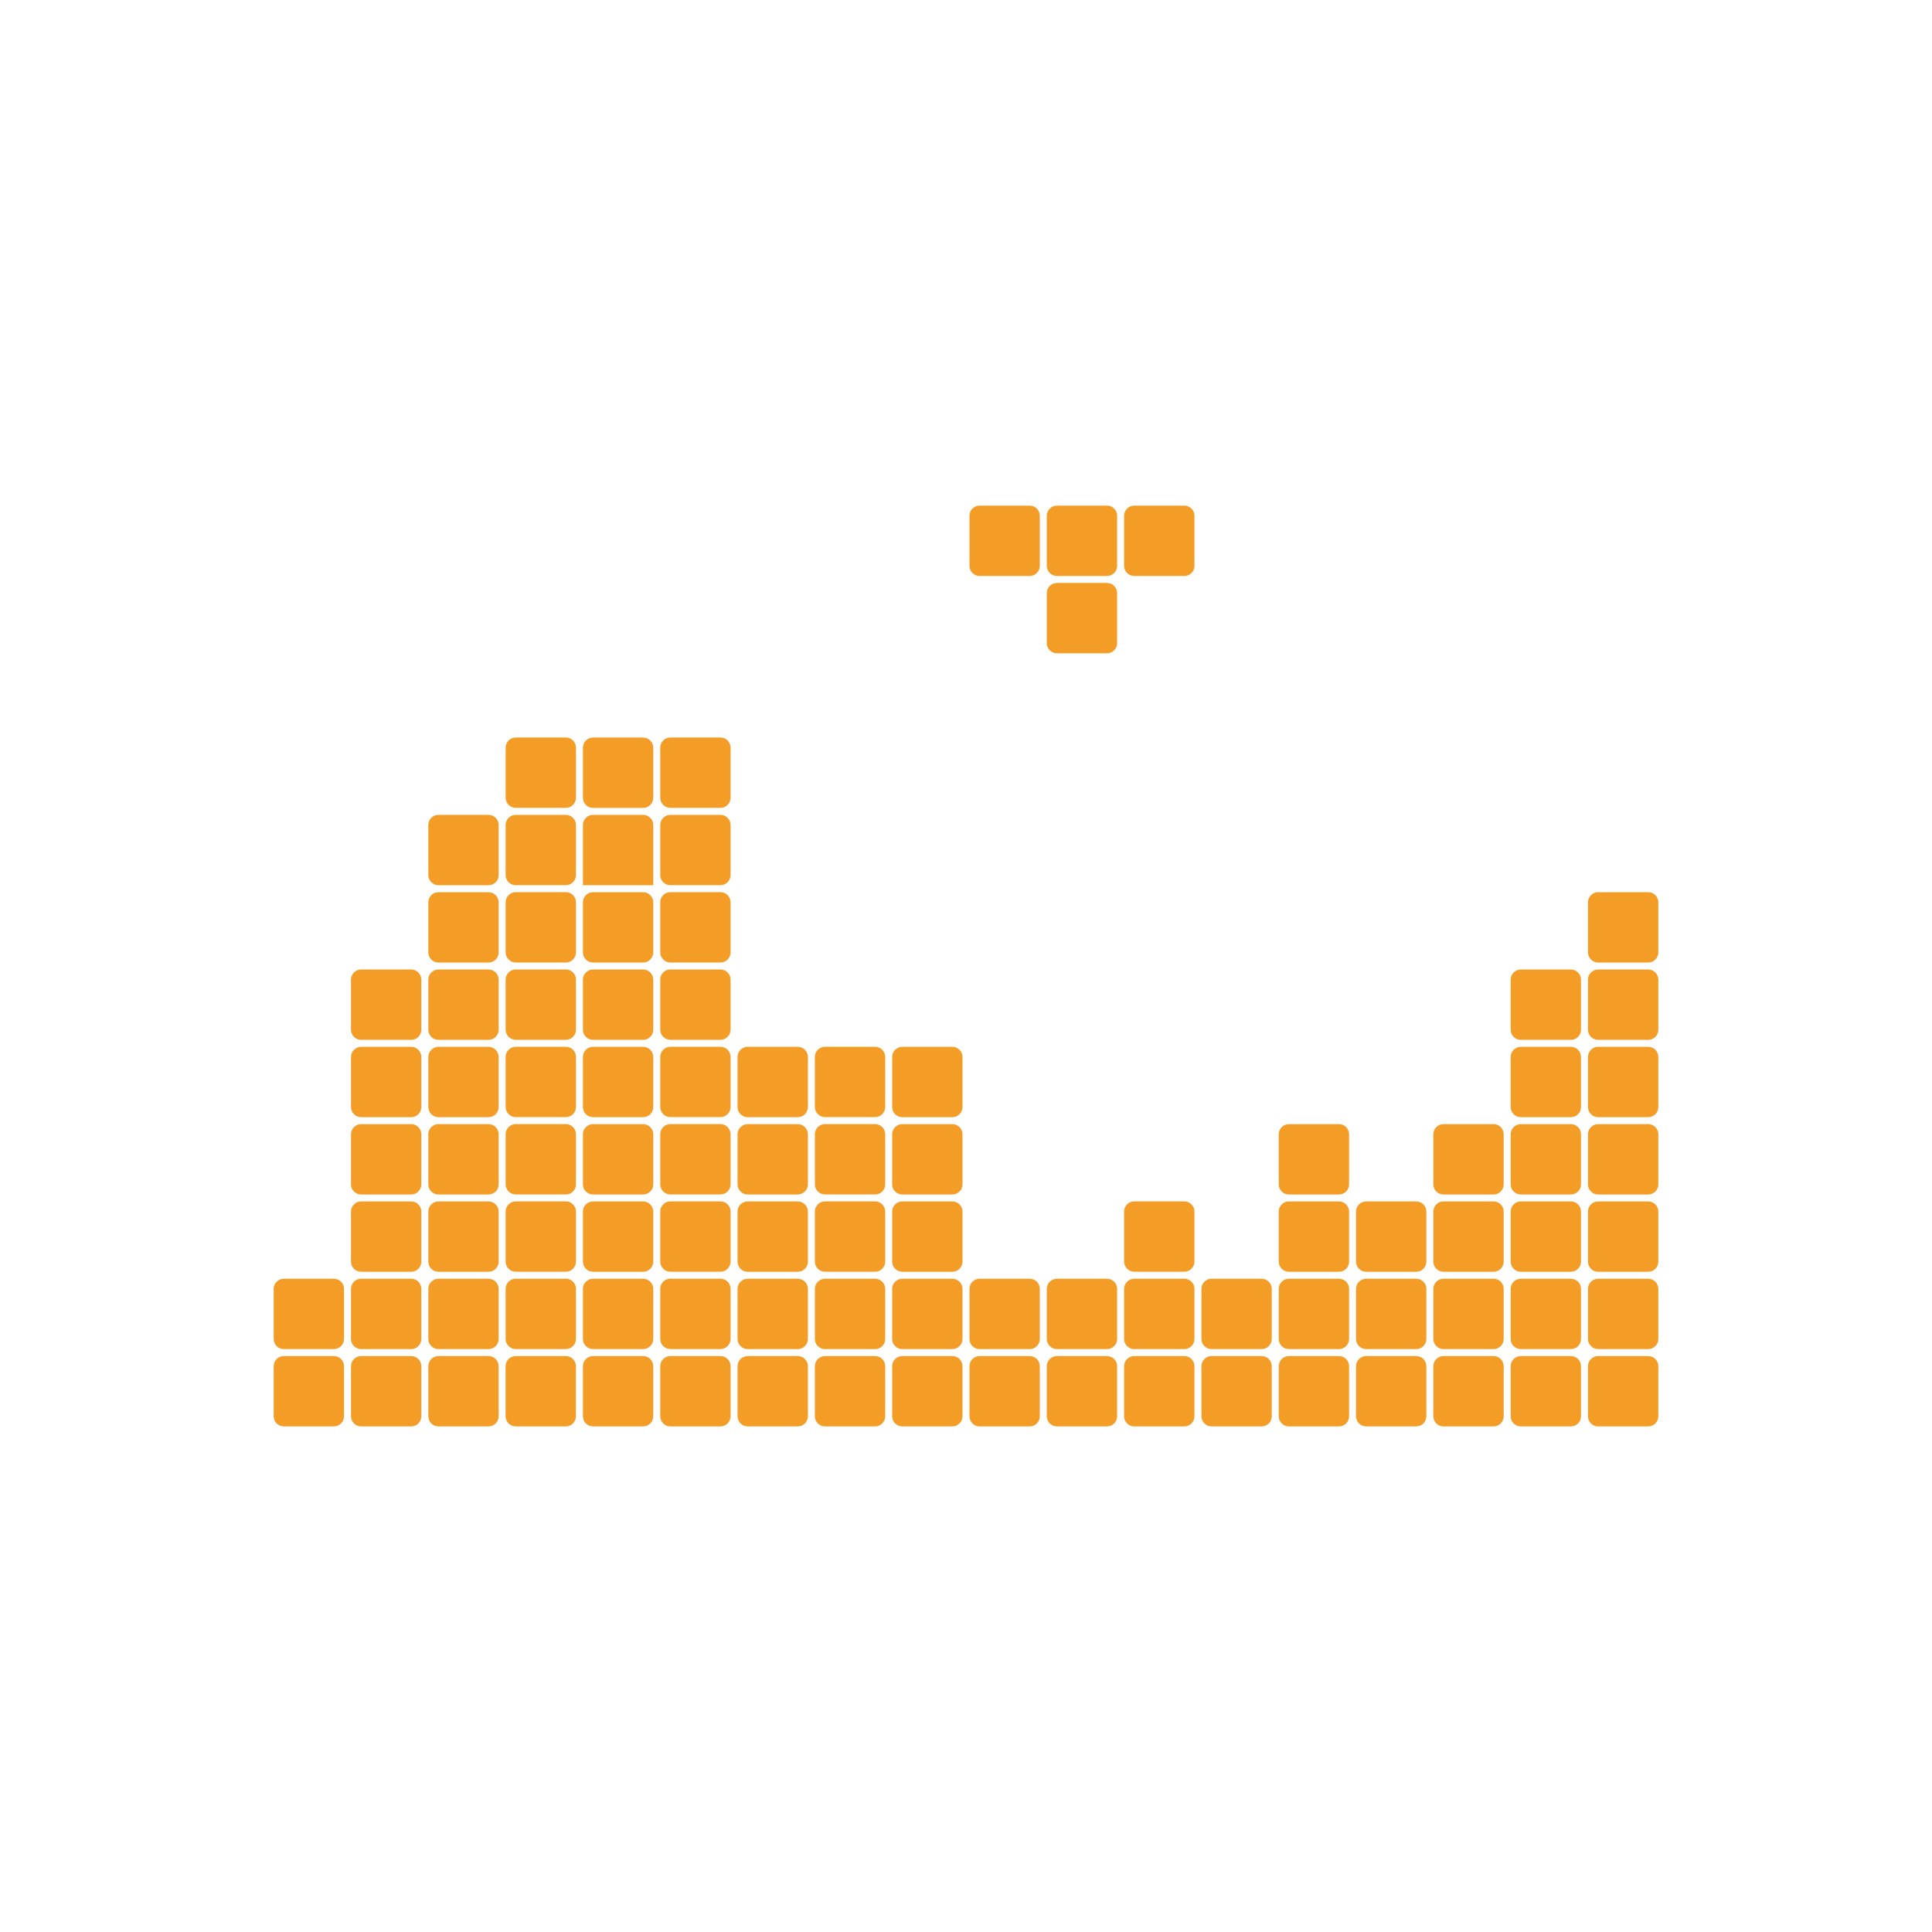 <?xml version="1.0" encoding="utf-8"?>
<!-- Generator: Adobe Illustrator 23.0.0, SVG Export Plug-In . SVG Version: 6.00 Build 0)  -->
<svg version="1.1" id="Layer_1" xmlns="http://www.w3.org/2000/svg" xmlns:xlink="http://www.w3.org/1999/xlink" x="0px" y="0px"
	 viewBox="0 0 500 500" style="enable-background:new 0 0 500 500;" xml:space="preserve">
<style type="text/css">
	.st0{fill:#F39C26;}
</style>
<g>
	<g>
		<g>
			<path class="st0" d="M286.5,150.87h-12.98c-1.43,0-2.61,1.17-2.61,2.61v12.98c0,1.43,1.17,2.61,2.61,2.61h12.98
				c1.43,0,2.61-1.17,2.61-2.61v-12.98C289.11,152.04,287.93,150.87,286.5,150.87z"/>
			<path class="st0" d="M286.5,130.86h-12.98c-1.43,0-2.61,1.17-2.61,2.61v12.98c0,1.43,1.17,2.61,2.61,2.61h12.98
				c1.43,0,2.61-1.17,2.61-2.61v-12.98C289.11,132.03,287.93,130.86,286.5,130.86z"/>
			<path class="st0" d="M266.49,130.86h-12.98c-1.43,0-2.61,1.17-2.61,2.61v12.98c0,1.43,1.17,2.61,2.61,2.61h12.98
				c1.43,0,2.61-1.17,2.61-2.61v-12.98C269.1,132.03,267.93,130.86,266.49,130.86z"/>
			<path class="st0" d="M306.51,130.86h-12.98c-1.43,0-2.61,1.17-2.61,2.61v12.98c0,1.43,1.17,2.61,2.61,2.61h12.98
				c1.43,0,2.61-1.17,2.61-2.61v-12.98C309.12,132.03,307.94,130.86,306.51,130.86z"/>
		</g>
		<g>
			<path class="st0" d="M126.44,210.89h-12.98c-1.43,0-2.61,1.17-2.61,2.61v12.98c0,1.43,1.17,2.61,2.61,2.61h12.98
				c1.43,0,2.61-1.17,2.61-2.61V213.5C129.04,212.07,127.87,210.89,126.44,210.89z"/>
			<path class="st0" d="M133.47,229.08h12.98c1.43,0,2.61-1.17,2.61-2.61V213.5c0-1.43-1.17-2.61-2.61-2.61h-12.98
				c-1.43,0-2.61,1.17-2.61,2.61v12.98C130.86,227.91,132.03,229.08,133.47,229.08z"/>
			<path class="st0" d="M166.45,210.89h-12.98c-1.43,0-2.61,1.17-2.61,2.61v12.98c0,1.43,0,2.61,0,2.61c0,0,1.17,0,2.61,0h12.98
				c1.43,0,2.61,0,2.61,0s0-1.17,0-2.61V213.5C169.06,212.07,167.88,210.89,166.45,210.89z"/>
			<path class="st0" d="M126.44,230.9h-12.98c-1.43,0-2.61,1.17-2.61,2.61v12.98c0,1.43,1.17,2.61,2.61,2.61h12.98
				c1.43,0,2.61-1.17,2.61-2.61v-12.98C129.04,232.07,127.87,230.9,126.44,230.9z"/>
			<path class="st0" d="M326.52,330.94h-12.98c-1.43,0-2.61,1.17-2.61,2.61v12.98c0,1.43,1.17,2.61,2.61,2.61h12.98
				c1.43,0,2.61-1.17,2.61-2.61v-12.98C329.12,332.11,327.95,330.94,326.52,330.94z"/>
			<path class="st0" d="M346.53,330.94h-12.98c-1.43,0-2.61,1.17-2.61,2.61v12.98c0,1.43,1.17,2.61,2.61,2.61h12.98
				c1.43,0,2.61-1.17,2.61-2.61v-12.98C349.13,332.11,347.96,330.94,346.53,330.94z"/>
			<path class="st0" d="M346.53,290.93h-12.98c-1.43,0-2.61,1.17-2.61,2.61v12.98c0,1.43,1.17,2.61,2.61,2.61h12.98
				c1.43,0,2.61-1.17,2.61-2.61v-12.98C349.13,292.1,347.96,290.93,346.53,290.93z"/>
			<path class="st0" d="M346.53,310.93h-12.98c-1.43,0-2.61,1.17-2.61,2.61v12.98c0,1.43,1.17,2.61,2.61,2.61h12.98
				c1.43,0,2.61-1.17,2.61-2.61v-12.98C349.13,312.11,347.96,310.93,346.53,310.93z"/>
			<path class="st0" d="M86.42,330.94H73.44c-1.43,0-2.61,1.17-2.61,2.61v12.98c0,1.43,1.17,2.61,2.61,2.61h12.98
				c1.43,0,2.61-1.17,2.61-2.61v-12.98C89.03,332.11,87.85,330.94,86.42,330.94z"/>
			<path class="st0" d="M106.43,330.94H93.45c-1.43,0-2.61,1.17-2.61,2.61v12.98c0,1.43,1.17,2.61,2.61,2.61h12.98
				c1.43,0,2.61-1.17,2.61-2.61v-12.98C109.03,332.11,107.86,330.94,106.43,330.94z"/>
			<path class="st0" d="M86.42,350.95H73.44c-1.43,0-2.61,1.17-2.61,2.61v12.98c0,1.43,1.17,2.61,2.61,2.61h12.98
				c1.43,0,2.61-1.17,2.61-2.61v-12.98C89.03,352.12,87.85,350.95,86.42,350.95z"/>
			<path class="st0" d="M106.43,350.95H93.45c-1.43,0-2.61,1.17-2.61,2.61v12.98c0,1.43,1.17,2.61,2.61,2.61h12.98
				c1.43,0,2.61-1.17,2.61-2.61v-12.98C109.03,352.12,107.86,350.95,106.43,350.95z"/>
			<path class="st0" d="M406.55,270.92h-12.98c-1.43,0-2.61,1.17-2.61,2.61v12.98c0,1.43,1.17,2.61,2.61,2.61h12.98
				c1.43,0,2.61-1.17,2.61-2.61v-12.98C409.16,272.09,407.98,270.92,406.55,270.92z"/>
			<path class="st0" d="M406.55,290.93h-12.98c-1.43,0-2.61,1.17-2.61,2.61v12.98c0,1.43,1.17,2.61,2.61,2.61h12.98
				c1.43,0,2.61-1.17,2.61-2.61v-12.98C409.16,292.1,407.98,290.93,406.55,290.93z"/>
			<path class="st0" d="M426.56,290.93h-12.98c-1.43,0-2.61,1.17-2.61,2.61v12.98c0,1.43,1.17,2.61,2.61,2.61h12.98
				c1.43,0,2.61-1.17,2.61-2.61v-12.98C429.16,292.1,427.99,290.93,426.56,290.93z"/>
			<path class="st0" d="M426.56,310.93h-12.98c-1.43,0-2.61,1.17-2.61,2.61v12.98c0,1.43,1.17,2.61,2.61,2.61h12.98
				c1.43,0,2.61-1.17,2.61-2.61v-12.98C429.16,312.11,427.99,310.93,426.56,310.93z"/>
			<path class="st0" d="M126.44,270.92h-12.98c-1.43,0-2.61,1.17-2.61,2.61v12.98c0,1.43,1.17,2.61,2.61,2.61h12.98
				c1.43,0,2.61-1.17,2.61-2.61v-12.98C129.04,272.09,127.87,270.92,126.44,270.92z"/>
			<path class="st0" d="M126.44,290.93h-12.98c-1.43,0-2.61,1.17-2.61,2.61v12.98c0,1.43,1.17,2.61,2.61,2.61h12.98
				c1.43,0,2.61-1.17,2.61-2.61v-12.98C129.04,292.1,127.87,290.93,126.44,290.93z"/>
			<path class="st0" d="M106.43,290.93H93.45c-1.43,0-2.61,1.17-2.61,2.61v12.98c0,1.43,1.17,2.61,2.61,2.61h12.98
				c1.43,0,2.61-1.17,2.61-2.61v-12.98C109.03,292.1,107.86,290.93,106.43,290.93z"/>
			<path class="st0" d="M106.43,310.93H93.45c-1.43,0-2.61,1.17-2.61,2.61v12.98c0,1.43,1.17,2.61,2.61,2.61h12.98
				c1.43,0,2.61-1.17,2.61-2.61v-12.98C109.03,312.11,107.86,310.93,106.43,310.93z"/>
			<path class="st0" d="M173.48,229.08h12.98c1.43,0,2.61-1.17,2.61-2.61V213.5c0-1.43-1.17-2.61-2.61-2.61h-12.98
				c-1.43,0-2.61,1.17-2.61,2.61v12.98C170.88,227.91,172.05,229.08,173.48,229.08z"/>
			<path class="st0" d="M166.45,190.88h-12.98c-1.43,0-2.61,1.17-2.61,2.61v12.98c0,1.43,1.17,2.61,2.61,2.61h12.98
				c1.43,0,2.61-1.17,2.61-2.61v-12.98C169.06,192.06,167.88,190.88,166.45,190.88z"/>
			<path class="st0" d="M133.47,209.07h12.98c1.43,0,2.61-1.17,2.61-2.61v-12.98c0-1.43-1.17-2.61-2.61-2.61h-12.98
				c-1.43,0-2.61,1.17-2.61,2.61v12.98C130.86,207.9,132.03,209.07,133.47,209.07z"/>
			<path class="st0" d="M173.48,209.07h12.98c1.43,0,2.61-1.17,2.61-2.61v-12.98c0-1.43-1.17-2.61-2.61-2.61h-12.98
				c-1.43,0-2.61,1.17-2.61,2.61v12.98C170.88,207.9,172.05,209.07,173.48,209.07z"/>
			<path class="st0" d="M366.53,330.94h-12.98c-1.43,0-2.61,1.17-2.61,2.61v12.98c0,1.43,1.17,2.61,2.61,2.61h12.98
				c1.43,0,2.61-1.17,2.61-2.61v-12.98C369.14,332.11,367.97,330.94,366.53,330.94z"/>
			<path class="st0" d="M366.53,350.95h-12.98c-1.43,0-2.61,1.17-2.61,2.61v12.98c0,1.43,1.17,2.61,2.61,2.61h12.98
				c1.43,0,2.61-1.17,2.61-2.61v-12.98C369.14,352.12,367.97,350.95,366.53,350.95z"/>
			<path class="st0" d="M346.53,350.95h-12.98c-1.43,0-2.61,1.17-2.61,2.61v12.98c0,1.43,1.17,2.61,2.61,2.61h12.98
				c1.43,0,2.61-1.17,2.61-2.61v-12.98C349.13,352.12,347.96,350.95,346.53,350.95z"/>
			<path class="st0" d="M386.54,330.94h-12.98c-1.43,0-2.61,1.17-2.61,2.61v12.98c0,1.43,1.17,2.61,2.61,2.61h12.98
				c1.43,0,2.61-1.17,2.61-2.61v-12.98C389.15,332.11,387.98,330.94,386.54,330.94z"/>
			<path class="st0" d="M206.47,330.94h-12.98c-1.43,0-2.61,1.17-2.61,2.61v12.98c0,1.43,1.17,2.61,2.61,2.61h12.98
				c1.43,0,2.61-1.17,2.61-2.61v-12.98C209.07,332.11,207.9,330.94,206.47,330.94z"/>
			<path class="st0" d="M206.47,310.93h-12.98c-1.43,0-2.61,1.17-2.61,2.61v12.98c0,1.43,1.17,2.61,2.61,2.61h12.98
				c1.43,0,2.61-1.17,2.61-2.61v-12.98C209.07,312.11,207.9,310.93,206.47,310.93z"/>
			<path class="st0" d="M173.48,329.12h12.98c1.43,0,2.61-1.17,2.61-2.61v-12.98c0-1.43-1.17-2.61-2.61-2.61h-12.98
				c-1.43,0-2.61,1.17-2.61,2.61v12.98C170.88,327.95,172.05,329.12,173.48,329.12z"/>
			<path class="st0" d="M226.48,330.94H213.5c-1.43,0-2.61,1.17-2.61,2.61v12.98c0,1.43,1.17,2.61,2.61,2.61h12.98
				c1.43,0,2.61-1.17,2.61-2.61v-12.98C229.08,332.11,227.91,330.94,226.48,330.94z"/>
			<path class="st0" d="M406.55,350.95h-12.98c-1.43,0-2.61,1.17-2.61,2.61v12.98c0,1.43,1.17,2.61,2.61,2.61h12.98
				c1.43,0,2.61-1.17,2.61-2.61v-12.98C409.16,352.12,407.98,350.95,406.55,350.95z"/>
			<path class="st0" d="M386.54,350.95h-12.98c-1.43,0-2.61,1.17-2.61,2.61v12.98c0,1.43,1.17,2.61,2.61,2.61h12.98
				c1.43,0,2.61-1.17,2.61-2.61v-12.98C389.15,352.12,387.98,350.95,386.54,350.95z"/>
			<path class="st0" d="M406.55,330.94h-12.98c-1.43,0-2.61,1.17-2.61,2.61v12.98c0,1.43,1.17,2.61,2.61,2.61h12.98
				c1.43,0,2.61-1.17,2.61-2.61v-12.98C409.16,332.11,407.98,330.94,406.55,330.94z"/>
			<path class="st0" d="M406.55,310.93h-12.98c-1.43,0-2.61,1.17-2.61,2.61v12.98c0,1.43,1.17,2.61,2.61,2.61h12.98
				c1.43,0,2.61-1.17,2.61-2.61v-12.98C409.16,312.11,407.98,310.93,406.55,310.93z"/>
			<path class="st0" d="M266.49,330.94h-12.98c-1.43,0-2.61,1.17-2.61,2.61v12.98c0,1.43,1.17,2.61,2.61,2.61h12.98
				c1.43,0,2.61-1.17,2.61-2.61v-12.98C269.1,332.11,267.93,330.94,266.49,330.94z"/>
			<path class="st0" d="M266.49,350.95h-12.98c-1.43,0-2.61,1.17-2.61,2.61v12.98c0,1.43,1.17,2.61,2.61,2.61h12.98
				c1.43,0,2.61-1.17,2.61-2.61v-12.98C269.1,352.12,267.93,350.95,266.49,350.95z"/>
			<path class="st0" d="M246.48,350.95h-12.98c-1.43,0-2.61,1.17-2.61,2.61v12.98c0,1.43,1.17,2.61,2.61,2.61h12.98
				c1.43,0,2.61-1.17,2.61-2.61v-12.98C249.09,352.12,247.92,350.95,246.48,350.95z"/>
			<path class="st0" d="M286.5,350.95h-12.98c-1.43,0-2.61,1.17-2.61,2.61v12.98c0,1.43,1.17,2.61,2.61,2.61h12.98
				c1.43,0,2.61-1.17,2.61-2.61v-12.98C289.11,352.12,287.93,350.95,286.5,350.95z"/>
			<path class="st0" d="M133.47,309.12h12.98c1.43,0,2.61-1.17,2.61-2.61v-12.98c0-1.43-1.17-2.61-2.61-2.61h-12.98
				c-1.43,0-2.61,1.17-2.61,2.61v12.98C130.86,307.94,132.03,309.12,133.47,309.12z"/>
			<path class="st0" d="M133.47,289.11h12.98c1.43,0,2.61-1.17,2.61-2.61v-12.98c0-1.43-1.17-2.61-2.61-2.61h-12.98
				c-1.43,0-2.61,1.17-2.61,2.61v12.98C130.86,287.93,132.03,289.11,133.47,289.11z"/>
			<path class="st0" d="M133.47,269.1h12.98c1.43,0,2.61-1.17,2.61-2.61v-12.98c0-1.43-1.17-2.61-2.61-2.61h-12.98
				c-1.43,0-2.61,1.17-2.61,2.61v12.98C130.86,267.93,132.03,269.1,133.47,269.1z"/>
			<path class="st0" d="M166.45,270.92h-12.98c-1.43,0-2.61,1.17-2.61,2.61v12.98c0,1.43,1.17,2.61,2.61,2.61h12.98
				c1.43,0,2.61-1.17,2.61-2.61v-12.98C169.06,272.09,167.88,270.92,166.45,270.92z"/>
			<path class="st0" d="M426.56,270.92h-12.98c-1.43,0-2.61,1.17-2.61,2.61v12.98c0,1.43,1.17,2.61,2.61,2.61h12.98
				c1.43,0,2.61-1.17,2.61-2.61v-12.98C429.16,272.09,427.99,270.92,426.56,270.92z"/>
			<path class="st0" d="M426.56,250.91h-12.98c-1.43,0-2.61,1.17-2.61,2.61v12.98c0,1.43,1.17,2.61,2.61,2.61h12.98
				c1.43,0,2.61-1.17,2.61-2.61v-12.98C429.16,252.08,427.99,250.91,426.56,250.91z"/>
			<path class="st0" d="M426.56,230.9h-12.98c-1.43,0-2.61,1.17-2.61,2.61v12.98c0,1.43,1.17,2.61,2.61,2.61h12.98
				c1.43,0,2.61-1.17,2.61-2.61v-12.98C429.16,232.07,427.99,230.9,426.56,230.9z"/>
			<path class="st0" d="M406.55,250.91h-12.98c-1.43,0-2.61,1.17-2.61,2.61v12.98c0,1.43,1.17,2.61,2.61,2.61h12.98
				c1.43,0,2.61-1.17,2.61-2.61v-12.98C409.16,252.08,407.98,250.91,406.55,250.91z"/>
			<path class="st0" d="M326.52,350.95h-12.98c-1.43,0-2.61,1.17-2.61,2.61v12.98c0,1.43,1.17,2.61,2.61,2.61h12.98
				c1.43,0,2.61-1.17,2.61-2.61v-12.98C329.12,352.12,327.95,350.95,326.52,350.95z"/>
			<path class="st0" d="M306.51,350.95h-12.98c-1.43,0-2.61,1.17-2.61,2.61v12.98c0,1.43,1.17,2.61,2.61,2.61h12.98
				c1.43,0,2.61-1.17,2.61-2.61v-12.98C309.12,352.12,307.94,350.95,306.51,350.95z"/>
			<path class="st0" d="M306.51,330.94h-12.98c-1.43,0-2.61,1.17-2.61,2.61v12.98c0,1.43,1.17,2.61,2.61,2.61h12.98
				c1.43,0,2.61-1.17,2.61-2.61v-12.98C309.12,332.11,307.94,330.94,306.51,330.94z"/>
			<path class="st0" d="M293.53,329.12h12.98c1.43,0,2.61-1.17,2.61-2.61v-12.98c0-1.43-1.17-2.61-2.61-2.61h-12.98
				c-1.43,0-2.61,1.17-2.61,2.61v12.98C290.93,327.95,292.1,329.12,293.53,329.12z"/>
			<path class="st0" d="M166.45,350.95h-12.98c-1.43,0-2.61,1.17-2.61,2.61v12.98c0,1.43,1.17,2.61,2.61,2.61h12.98
				c1.43,0,2.61-1.17,2.61-2.61v-12.98C169.06,352.12,167.88,350.95,166.45,350.95z"/>
			<path class="st0" d="M146.44,350.95h-12.98c-1.43,0-2.61,1.17-2.61,2.61v12.98c0,1.43,1.17,2.61,2.61,2.61h12.98
				c1.43,0,2.61-1.17,2.61-2.61v-12.98C149.05,352.12,147.88,350.95,146.44,350.95z"/>
			<path class="st0" d="M133.47,349.13h12.98c1.43,0,2.61-1.17,2.61-2.61v-12.98c0-1.43-1.17-2.61-2.61-2.61h-12.98
				c-1.43,0-2.61,1.17-2.61,2.61v12.98C130.86,347.96,132.03,349.13,133.47,349.13z"/>
			<path class="st0" d="M366.53,310.93h-12.98c-1.43,0-2.61,1.17-2.61,2.61v12.98c0,1.43,1.17,2.61,2.61,2.61h12.98
				c1.43,0,2.61-1.17,2.61-2.61v-12.98C369.14,312.11,367.97,310.93,366.53,310.93z"/>
			<path class="st0" d="M386.54,310.93h-12.98c-1.43,0-2.61,1.17-2.61,2.61v12.98c0,1.43,1.17,2.61,2.61,2.61h12.98
				c1.43,0,2.61-1.17,2.61-2.61v-12.98C389.15,312.11,387.98,310.93,386.54,310.93z"/>
			<path class="st0" d="M386.54,290.93h-12.98c-1.43,0-2.61,1.17-2.61,2.61v12.98c0,1.43,1.17,2.61,2.61,2.61h12.98
				c1.43,0,2.61-1.17,2.61-2.61v-12.98C389.15,292.1,387.98,290.93,386.54,290.93z"/>
			<path class="st0" d="M206.47,270.92h-12.98c-1.43,0-2.61,1.17-2.61,2.61v12.98c0,1.43,1.17,2.61,2.61,2.61h12.98
				c1.43,0,2.61-1.17,2.61-2.61v-12.98C209.07,272.09,207.9,270.92,206.47,270.92z"/>
			<path class="st0" d="M213.5,289.11h12.98c1.43,0,2.61-1.17,2.61-2.61v-12.98c0-1.43-1.17-2.61-2.61-2.61H213.5
				c-1.43,0-2.61,1.17-2.61,2.61v12.98C210.89,287.93,212.07,289.11,213.5,289.11z"/>
			<path class="st0" d="M106.43,250.91H93.45c-1.43,0-2.61,1.17-2.61,2.61v12.98c0,1.43,1.17,2.61,2.61,2.61h12.98
				c1.43,0,2.61-1.17,2.61-2.61v-12.98C109.03,252.08,107.86,250.91,106.43,250.91z"/>
			<path class="st0" d="M106.43,270.92H93.45c-1.43,0-2.61,1.17-2.61,2.61v12.98c0,1.43,1.17,2.61,2.61,2.61h12.98
				c1.43,0,2.61-1.17,2.61-2.61v-12.98C109.03,272.09,107.86,270.92,106.43,270.92z"/>
			<path class="st0" d="M126.44,250.91h-12.98c-1.43,0-2.61,1.17-2.61,2.61v12.98c0,1.43,1.17,2.61,2.61,2.61h12.98
				c1.43,0,2.61-1.17,2.61-2.61v-12.98C129.04,252.08,127.87,250.91,126.44,250.91z"/>
			<path class="st0" d="M213.5,329.12h12.98c1.43,0,2.61-1.17,2.61-2.61v-12.98c0-1.43-1.17-2.61-2.61-2.61H213.5
				c-1.43,0-2.61,1.17-2.61,2.61v12.98C210.89,327.95,212.07,329.12,213.5,329.12z"/>
			<path class="st0" d="M246.48,330.94h-12.98c-1.43,0-2.61,1.17-2.61,2.61v12.98c0,1.43,1.17,2.61,2.61,2.61h12.98
				c1.43,0,2.61-1.17,2.61-2.61v-12.98C249.09,332.11,247.92,330.94,246.48,330.94z"/>
			<path class="st0" d="M246.48,310.93h-12.98c-1.43,0-2.61,1.17-2.61,2.61v12.98c0,1.43,1.17,2.61,2.61,2.61h12.98
				c1.43,0,2.61-1.17,2.61-2.61v-12.98C249.09,312.11,247.92,310.93,246.48,310.93z"/>
			<path class="st0" d="M426.56,350.95h-12.98c-1.43,0-2.61,1.17-2.61,2.61v12.98c0,1.43,1.17,2.61,2.61,2.61h12.98
				c1.43,0,2.61-1.17,2.61-2.61v-12.98C429.16,352.12,427.99,350.95,426.56,350.95z"/>
			<path class="st0" d="M426.56,330.94h-12.98c-1.43,0-2.61,1.17-2.61,2.61v12.98c0,1.43,1.17,2.61,2.61,2.61h12.98
				c1.43,0,2.61-1.17,2.61-2.61v-12.98C429.16,332.11,427.99,330.94,426.56,330.94z"/>
			<path class="st0" d="M286.5,330.94h-12.98c-1.43,0-2.61,1.17-2.61,2.61v12.98c0,1.43,1.17,2.61,2.61,2.61h12.98
				c1.43,0,2.61-1.17,2.61-2.61v-12.98C289.11,332.11,287.93,330.94,286.5,330.94z"/>
			<path class="st0" d="M166.45,330.94h-12.98c-1.43,0-2.61,1.17-2.61,2.61v12.98c0,1.43,1.17,2.61,2.61,2.61h12.98
				c1.43,0,2.61-1.17,2.61-2.61v-12.98C169.06,332.11,167.88,330.94,166.45,330.94z"/>
			<path class="st0" d="M166.45,310.93h-12.98c-1.43,0-2.61,1.17-2.61,2.61v12.98c0,1.43,1.17,2.61,2.61,2.61h12.98
				c1.43,0,2.61-1.17,2.61-2.61v-12.98C169.06,312.11,167.88,310.93,166.45,310.93z"/>
			<path class="st0" d="M166.45,290.93h-12.98c-1.43,0-2.61,1.17-2.61,2.61v12.98c0,1.43,1.17,2.61,2.61,2.61h12.98
				c1.43,0,2.61-1.17,2.61-2.61v-12.98C169.06,292.1,167.88,290.93,166.45,290.93z"/>
			<path class="st0" d="M133.47,249.09h12.98c1.43,0,2.61-1.17,2.61-2.61v-12.98c0-1.43-1.17-2.61-2.61-2.61h-12.98
				c-1.43,0-2.61,1.17-2.61,2.61v12.98C130.86,247.92,132.03,249.09,133.47,249.09z"/>
			<path class="st0" d="M166.45,230.9h-12.98c-1.43,0-2.61,1.17-2.61,2.61v12.98c0,1.43,1.17,2.61,2.61,2.61h12.98
				c1.43,0,2.61-1.17,2.61-2.61v-12.98C169.06,232.07,167.88,230.9,166.45,230.9z"/>
			<path class="st0" d="M173.48,249.09h12.98c1.43,0,2.61-1.17,2.61-2.61v-12.98c0-1.43-1.17-2.61-2.61-2.61h-12.98
				c-1.43,0-2.61,1.17-2.61,2.61v12.98C170.88,247.92,172.05,249.09,173.48,249.09z"/>
			<path class="st0" d="M246.48,270.92h-12.98c-1.43,0-2.61,1.17-2.61,2.61v12.98c0,1.43,1.17,2.61,2.61,2.61h12.98
				c1.43,0,2.61-1.17,2.61-2.61v-12.98C249.09,272.09,247.92,270.92,246.48,270.92z"/>
			<path class="st0" d="M206.47,290.93h-12.98c-1.43,0-2.61,1.17-2.61,2.61v12.98c0,1.43,1.17,2.61,2.61,2.61h12.98
				c1.43,0,2.61-1.17,2.61-2.61v-12.98C209.07,292.1,207.9,290.93,206.47,290.93z"/>
			<path class="st0" d="M213.5,309.12h12.98c1.43,0,2.61-1.17,2.61-2.61v-12.98c0-1.43-1.17-2.61-2.61-2.61H213.5
				c-1.43,0-2.61,1.17-2.61,2.61v12.98C210.89,307.94,212.07,309.12,213.5,309.12z"/>
			<path class="st0" d="M246.48,290.93h-12.98c-1.43,0-2.61,1.17-2.61,2.61v12.98c0,1.43,1.17,2.61,2.61,2.61h12.98
				c1.43,0,2.61-1.17,2.61-2.61v-12.98C249.09,292.1,247.92,290.93,246.48,290.93z"/>
			<path class="st0" d="M173.48,349.13h12.98c1.43,0,2.61-1.17,2.61-2.61v-12.98c0-1.43-1.17-2.61-2.61-2.61h-12.98
				c-1.43,0-2.61,1.17-2.61,2.61v12.98C170.88,347.96,172.05,349.13,173.48,349.13z"/>
			<path class="st0" d="M186.46,350.95h-12.98c-1.43,0-2.61,1.17-2.61,2.61v12.98c0,1.43,1.17,2.61,2.61,2.61h12.98
				c1.43,0,2.61-1.17,2.61-2.61v-12.98C189.07,352.12,187.89,350.95,186.46,350.95z"/>
			<path class="st0" d="M206.47,350.95h-12.98c-1.43,0-2.61,1.17-2.61,2.61v12.98c0,1.43,1.17,2.61,2.61,2.61h12.98
				c1.43,0,2.61-1.17,2.61-2.61v-12.98C209.07,352.12,207.9,350.95,206.47,350.95z"/>
			<path class="st0" d="M226.48,350.95H213.5c-1.43,0-2.61,1.17-2.61,2.61v12.98c0,1.43,1.17,2.61,2.61,2.61h12.98
				c1.43,0,2.61-1.17,2.61-2.61v-12.98C229.08,352.12,227.91,350.95,226.48,350.95z"/>
			<path class="st0" d="M126.44,310.93h-12.98c-1.43,0-2.61,1.17-2.61,2.61v12.98c0,1.43,1.17,2.61,2.61,2.61h12.98
				c1.43,0,2.61-1.17,2.61-2.61v-12.98C129.04,312.11,127.87,310.93,126.44,310.93z"/>
			<path class="st0" d="M126.44,330.94h-12.98c-1.43,0-2.61,1.17-2.61,2.61v12.98c0,1.43,1.17,2.61,2.61,2.61h12.98
				c1.43,0,2.61-1.17,2.61-2.61v-12.98C129.04,332.11,127.87,330.94,126.44,330.94z"/>
			<path class="st0" d="M126.44,350.95h-12.98c-1.43,0-2.61,1.17-2.61,2.61v12.98c0,1.43,1.17,2.61,2.61,2.61h12.98
				c1.43,0,2.61-1.17,2.61-2.61v-12.98C129.04,352.12,127.87,350.95,126.44,350.95z"/>
			<path class="st0" d="M133.47,329.12h12.98c1.43,0,2.61-1.17,2.61-2.61v-12.98c0-1.43-1.17-2.61-2.61-2.61h-12.98
				c-1.43,0-2.61,1.17-2.61,2.61v12.98C130.86,327.95,132.03,329.12,133.47,329.12z"/>
			<path class="st0" d="M173.48,269.1h12.98c1.43,0,2.61-1.17,2.61-2.61v-12.98c0-1.43-1.17-2.61-2.61-2.61h-12.98
				c-1.43,0-2.61,1.17-2.61,2.61v12.98C170.88,267.93,172.05,269.1,173.48,269.1z"/>
			<path class="st0" d="M173.48,289.11h12.98c1.43,0,2.61-1.17,2.61-2.61v-12.98c0-1.43-1.17-2.61-2.61-2.61h-12.98
				c-1.43,0-2.61,1.17-2.61,2.61v12.98C170.88,287.93,172.05,289.11,173.48,289.11z"/>
			<path class="st0" d="M173.48,309.12h12.98c1.43,0,2.61-1.17,2.61-2.61v-12.98c0-1.43-1.17-2.61-2.61-2.61h-12.98
				c-1.43,0-2.61,1.17-2.61,2.61v12.98C170.88,307.94,172.05,309.12,173.48,309.12z"/>
			<path class="st0" d="M166.45,250.91h-12.98c-1.43,0-2.61,1.17-2.61,2.61v12.98c0,1.43,1.17,2.61,2.61,2.61h12.98
				c1.43,0,2.61-1.17,2.61-2.61v-12.98C169.06,252.08,167.88,250.91,166.45,250.91z"/>
		</g>
	</g>
</g>
</svg>
